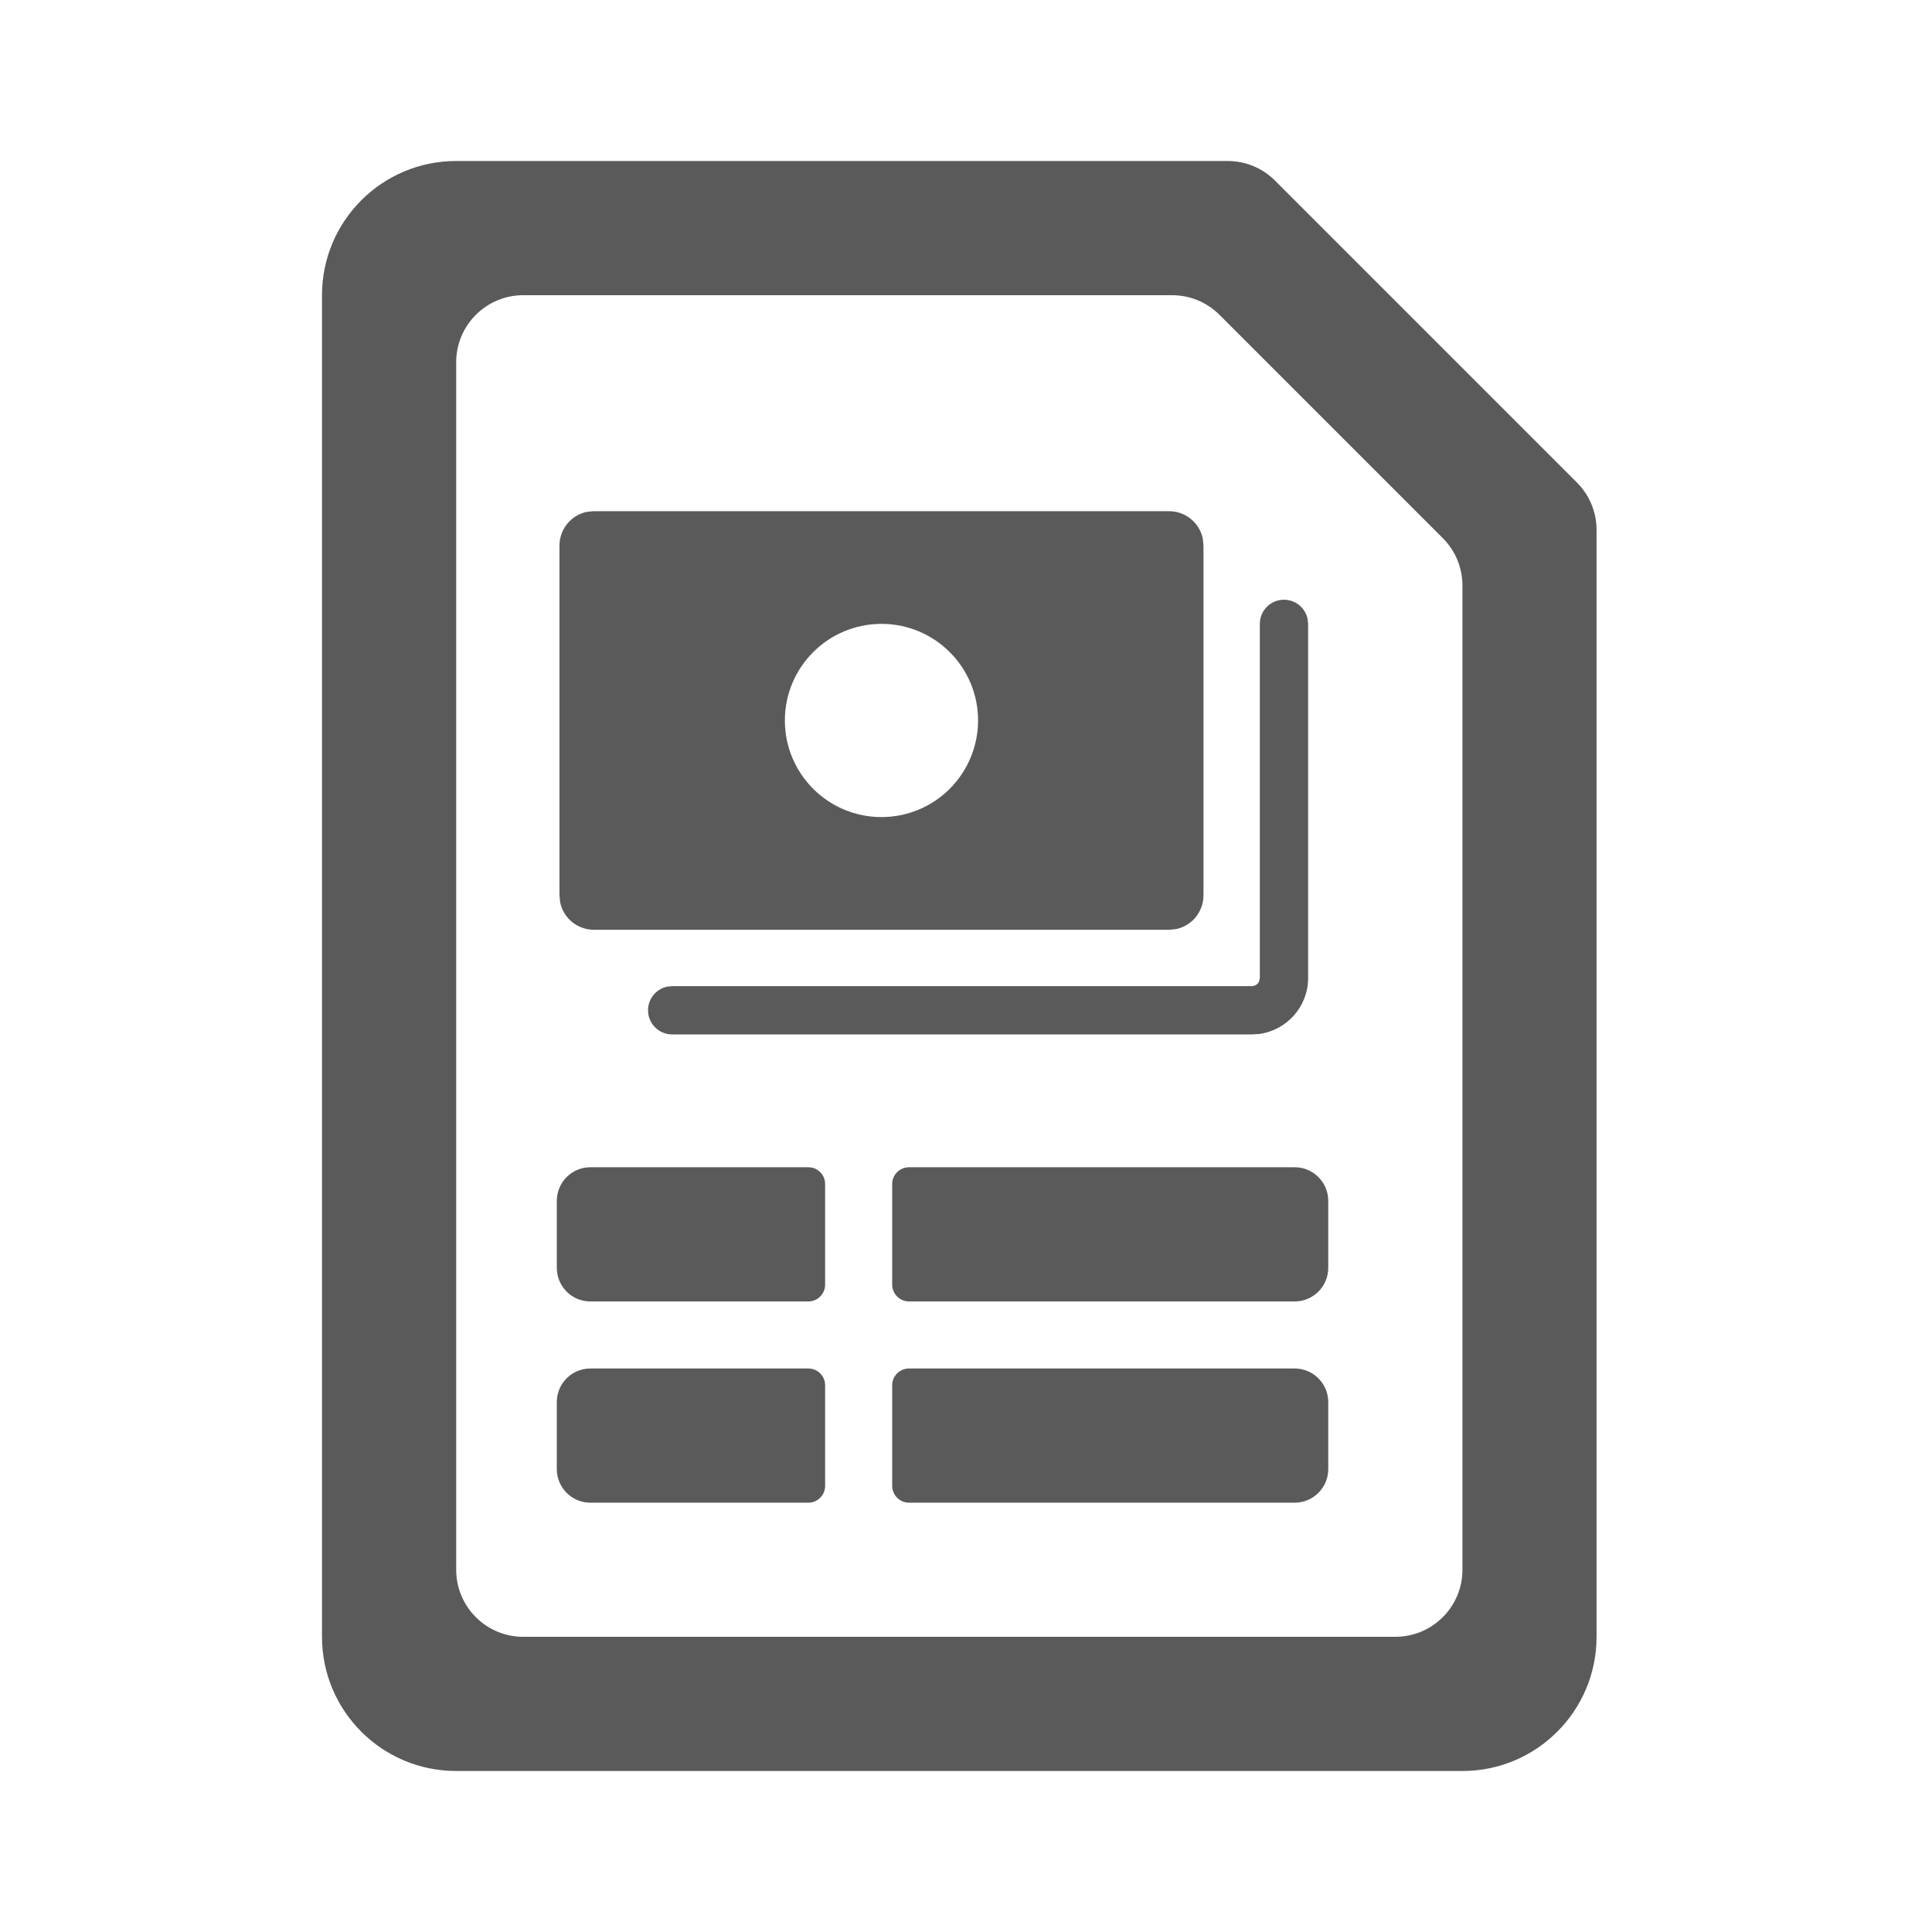 <?xml version="1.0" encoding="UTF-8"?>
<svg width="24px" height="24px" viewBox="0 0 24 24" version="1.1" xmlns="http://www.w3.org/2000/svg" xmlns:xlink="http://www.w3.org/1999/xlink">
    <title>3. Finance/invoice</title>
    <g id="3.-Finance/invoice" stroke="none" stroke-width="1" fill="none" fill-rule="evenodd">
        <path d="M15.25,2 C15.472,2 15.683,2.087 15.839,2.244 L15.839,2.244 L19.589,5.994 C19.745,6.15 19.833,6.362 19.833,6.583 L19.833,6.583 L19.833,20.333 C19.833,21.254 19.087,22 18.167,22 L18.167,22 L5.667,22 C4.746,22 4,21.254 4,20.333 L4,20.333 L4,3.667 C4,2.746 4.746,2 5.667,2 L5.667,2 Z M14.56,3.667 L6.5,3.667 C6.04,3.667 5.667,4.04 5.667,4.5 L5.667,4.5 L5.667,19.5 C5.667,19.96 6.04,20.333 6.5,20.333 L6.5,20.333 L17.333,20.333 C17.794,20.333 18.167,19.96 18.167,19.5 L18.167,19.5 L18.167,7.273 C18.167,7.053 18.079,6.84 17.922,6.684 L17.922,6.684 L15.149,3.911 C14.992,3.754 14.781,3.667 14.56,3.667 L14.56,3.667 Z M10.042,17 C10.157,17 10.25,17.093 10.25,17.208 L10.25,17.208 L10.25,18.458 C10.25,18.573 10.157,18.667 10.042,18.667 L10.042,18.667 L7.333,18.667 C7.103,18.667 6.917,18.48 6.917,18.25 L6.917,18.25 L6.917,17.417 C6.917,17.187 7.103,17 7.333,17 L7.333,17 Z M16.083,17 C16.313,17 16.5,17.187 16.5,17.417 L16.5,17.417 L16.5,18.25 C16.5,18.48 16.313,18.667 16.083,18.667 L16.083,18.667 L11.292,18.667 C11.177,18.667 11.083,18.573 11.083,18.458 L11.083,18.458 L11.083,17.208 C11.083,17.093 11.177,17 11.292,17 L11.292,17 Z M10.042,14.5 C10.157,14.5 10.25,14.593 10.25,14.708 L10.25,14.708 L10.25,15.958 C10.25,16.073 10.157,16.167 10.042,16.167 L10.042,16.167 L7.333,16.167 C7.103,16.167 6.917,15.98 6.917,15.75 L6.917,15.75 L6.917,14.917 C6.917,14.687 7.103,14.5 7.333,14.5 L7.333,14.5 Z M16.083,14.5 C16.313,14.5 16.5,14.687 16.5,14.917 L16.5,14.917 L16.5,15.75 C16.5,15.98 16.313,16.167 16.083,16.167 L16.083,16.167 L11.292,16.167 C11.177,16.167 11.083,16.073 11.083,15.958 L11.083,15.958 L11.083,14.708 C11.083,14.593 11.177,14.5 11.292,14.5 L11.292,14.5 Z M15.95,7.45 C16.092,7.45 16.211,7.549 16.242,7.681 L16.25,7.75 L16.25,12.15 C16.25,12.504 15.986,12.797 15.645,12.844 L15.55,12.85 L8.35,12.85 C8.184,12.85 8.05,12.716 8.05,12.55 C8.05,12.408 8.149,12.289 8.281,12.258 L8.35,12.25 L15.55,12.25 C15.591,12.25 15.627,12.225 15.642,12.189 L15.65,12.15 L15.65,7.75 C15.65,7.584 15.784,7.45 15.95,7.45 Z M14.529,6.35 C14.642,6.352 14.75,6.398 14.829,6.479 C14.888,6.54 14.928,6.617 14.943,6.699 L14.95,6.783 L14.95,11.117 C14.952,11.23 14.908,11.339 14.829,11.421 C14.77,11.482 14.694,11.523 14.612,11.541 L14.529,11.55 L7.371,11.55 C7.258,11.548 7.15,11.502 7.071,11.421 C7.012,11.36 6.972,11.283 6.957,11.201 L6.95,11.117 L6.95,6.783 C6.948,6.67 6.992,6.561 7.071,6.479 C7.13,6.418 7.206,6.377 7.287,6.359 L7.371,6.35 L14.529,6.35 Z M10.95,7.75 C10.287,7.75 9.75,8.287 9.75,8.95 C9.75,9.613 10.287,10.15 10.95,10.15 C11.268,10.15 11.573,10.024 11.798,9.799 C12.023,9.573 12.15,9.268 12.15,8.95 C12.15,8.287 11.613,7.75 10.95,7.75 Z" id="🖍-Color" fill="#5A5A5A"></path>
        <rect id="_Transparent_Rectangle_" fill-opacity="0" fill="#D8D8D8" x="0" y="0" width="24" height="24"></rect>
    </g>
</svg>